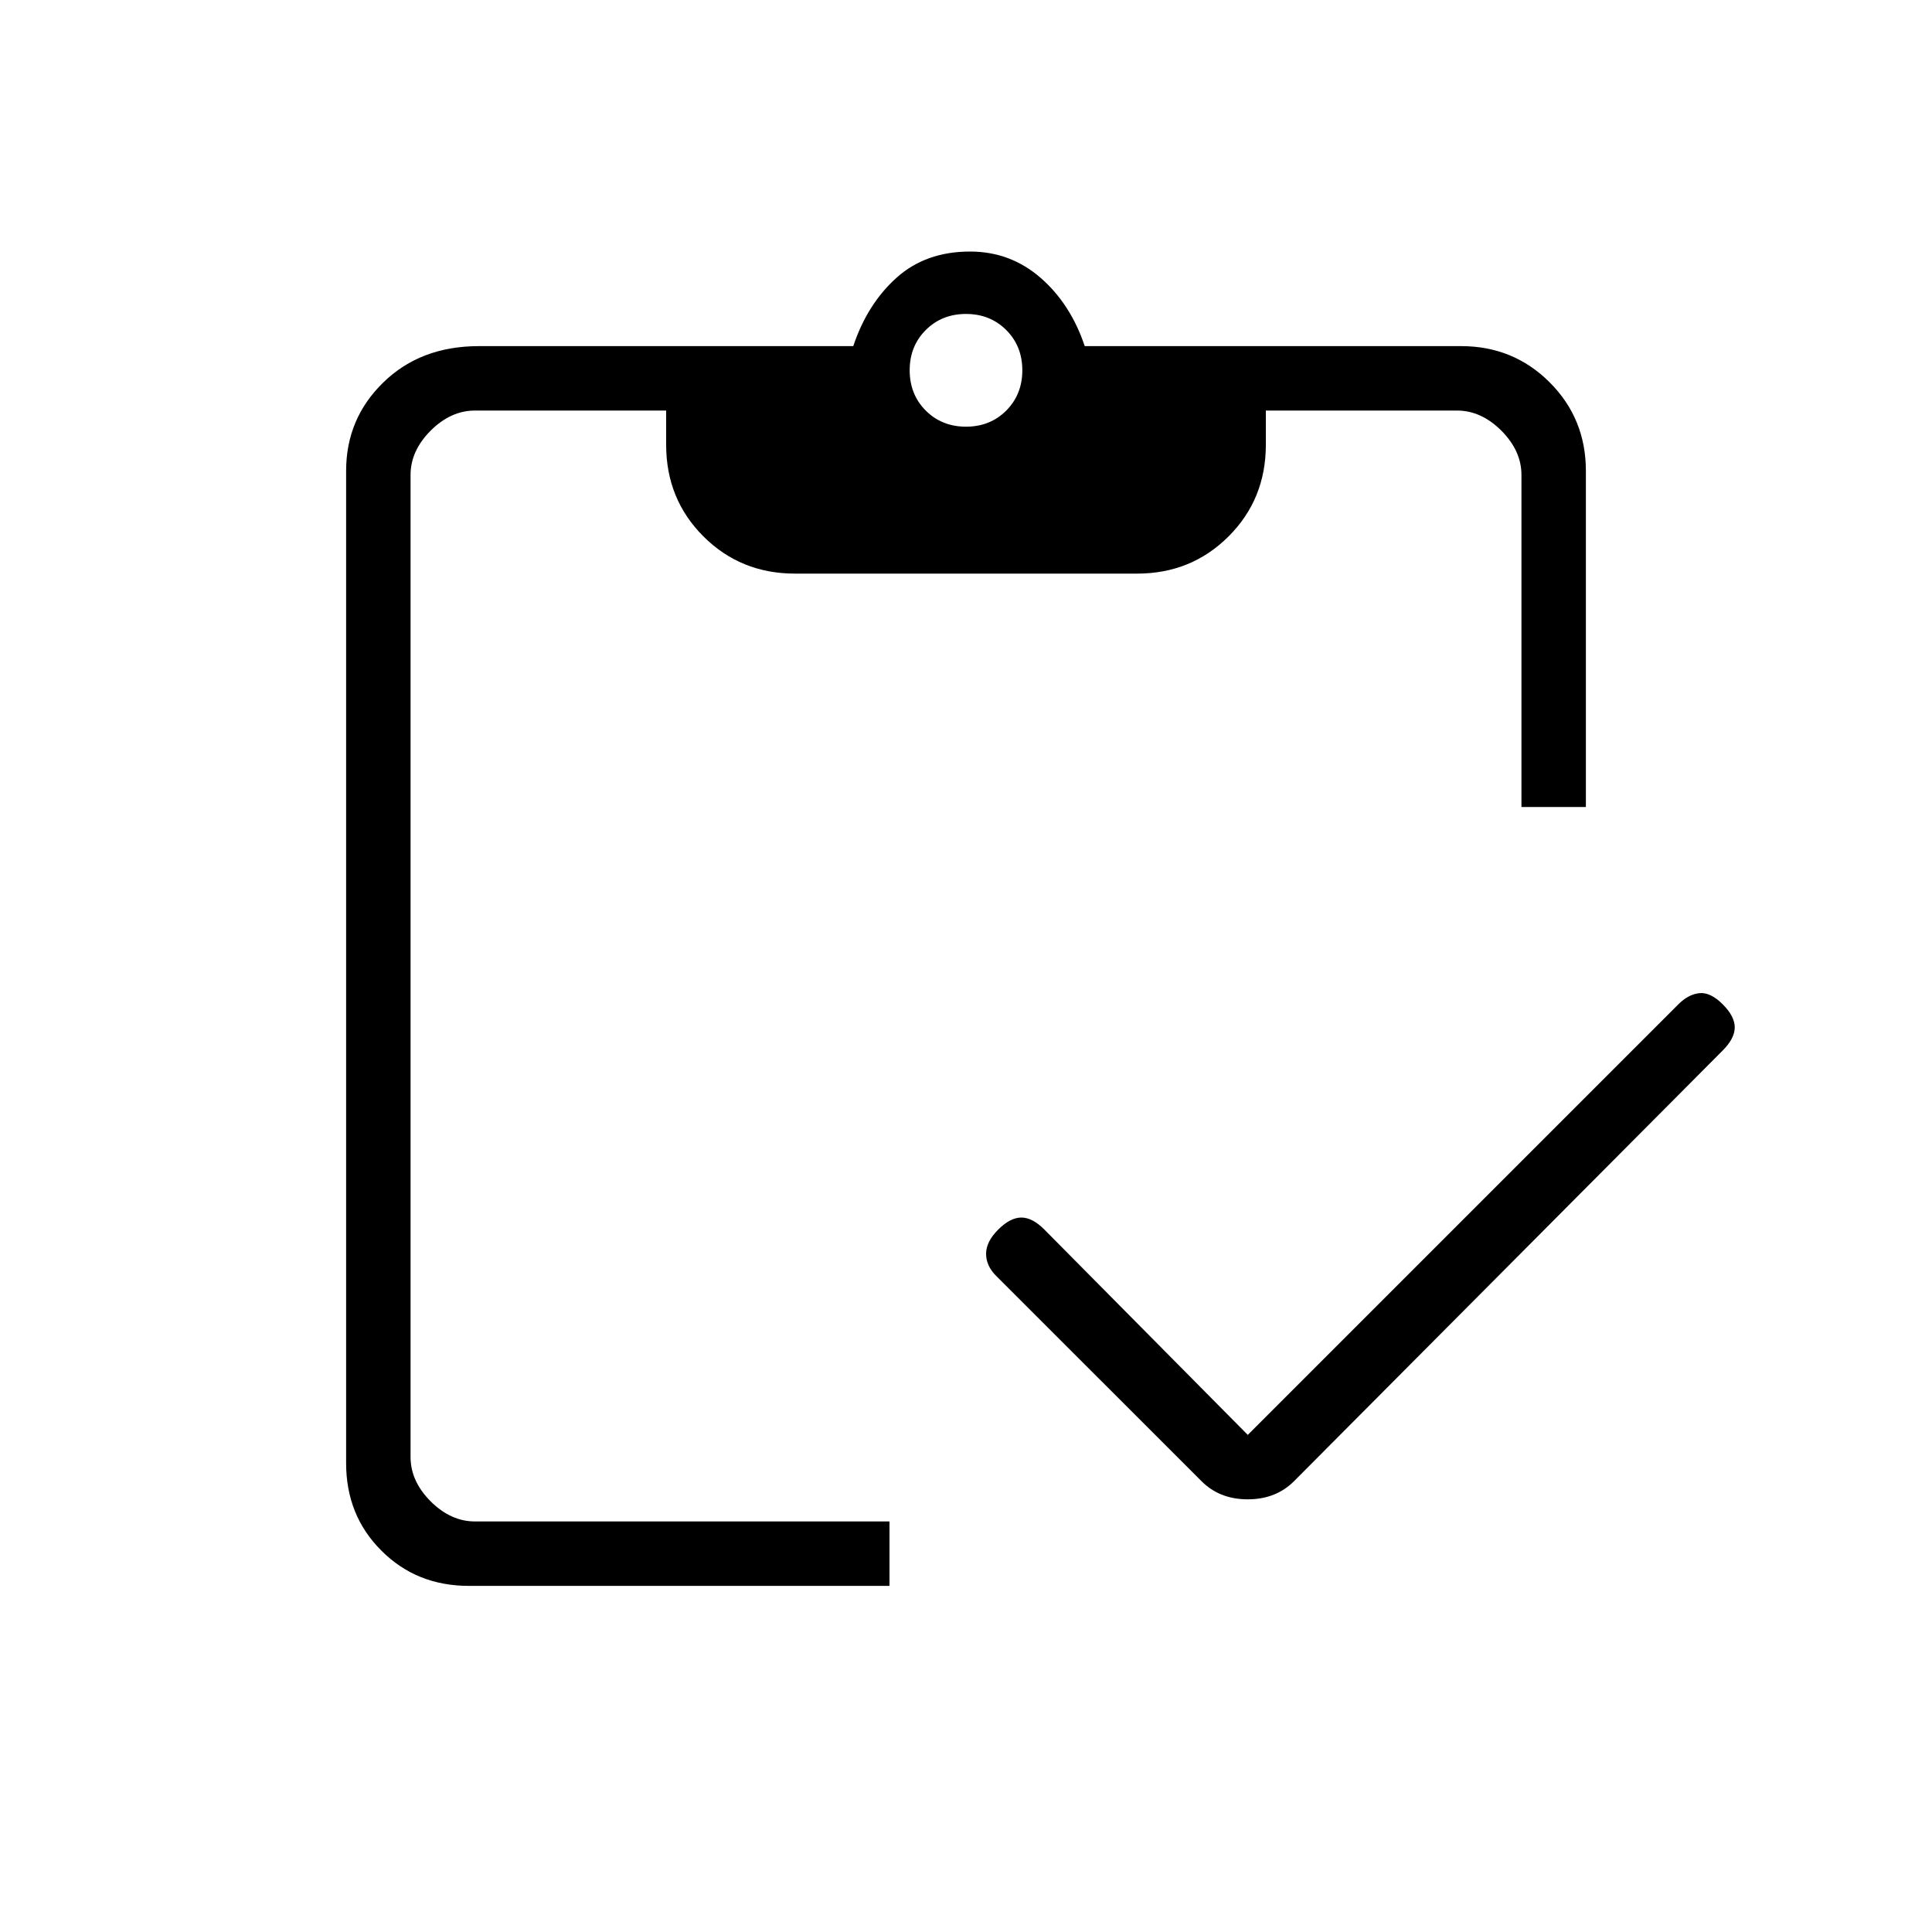 <svg xmlns="http://www.w3.org/2000/svg" height="20" width="20"><path d="M9.208 16.417H4.854q-.542 0-.906-.365-.365-.364-.365-.906V4.875q0-.542.386-.917.385-.375.989-.375h3.875q.146-.437.448-.708.302-.271.761-.271.416 0 .729.271.312.271.458.708h3.896q.542 0 .917.375t.375.917v3.479h-.667V4.917q0-.25-.208-.459-.209-.208-.459-.208h-1.979v.354q0 .563-.385.948-.386.386-.948.386H8.229q-.562 0-.948-.386-.385-.385-.385-.948V4.25H4.917q-.25 0-.459.208-.208.209-.208.459v10.166q0 .25.208.459.209.208.459.208h4.291Zm3.709-1.563 4.458-4.458q.104-.104.219-.115.114-.01.239.115.125.125.125.239 0 .115-.125.24l-4.437 4.458q-.188.188-.479.188-.292 0-.479-.188l-2.126-2.125q-.104-.104-.104-.229t.125-.25q.125-.125.24-.125.115 0 .239.125ZM10 4.417q.25 0 .417-.167.166-.167.166-.417 0-.25-.166-.416Q10.25 3.25 10 3.25q-.25 0-.417.167-.166.166-.166.416 0 .25.166.417.167.167.417.167Z"/></svg>